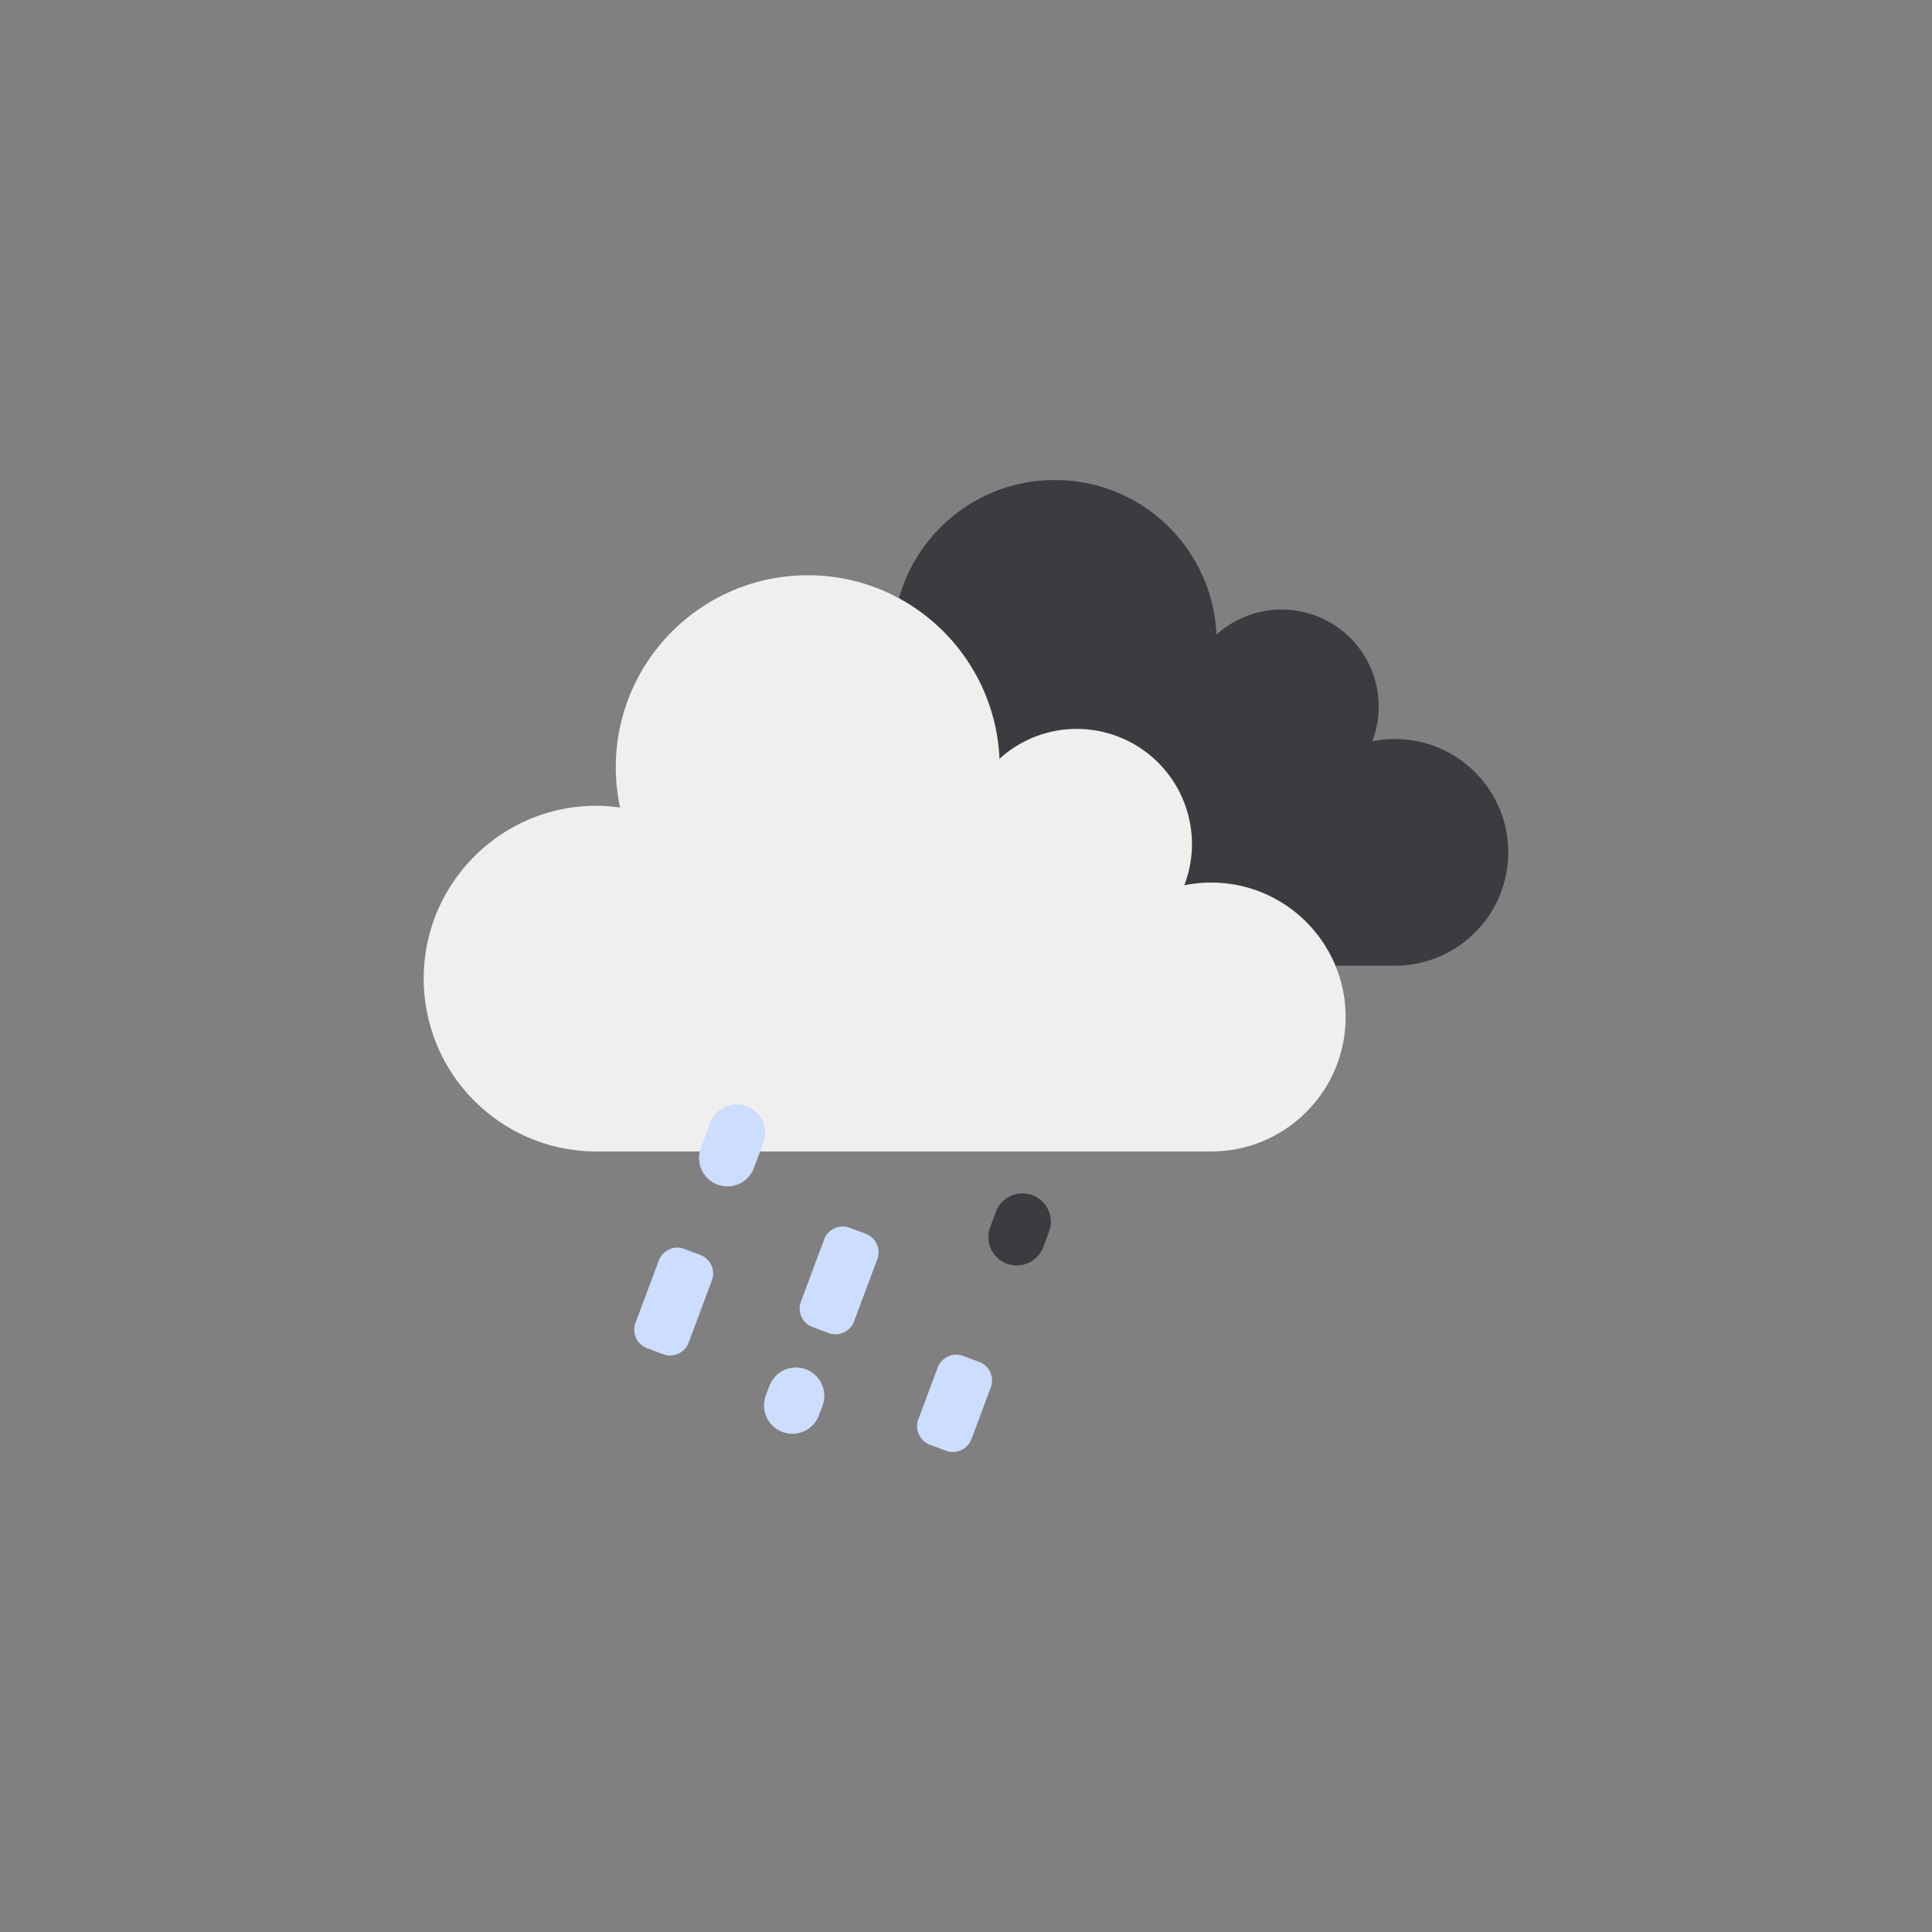 <svg xmlns:xlink="http://www.w3.org/1999/xlink" xmlns="http://www.w3.org/2000/svg" data-v-3cdad65e="" width="50" height="50" viewBox="0 0 148 148" class="owm-weather-icon"><rect x="0" y="0" width="148" height="148" fill="#808080" stroke="none"/><path d="M79.92 95.53l.422-1.131a2.172 2.172 0 10-4.067-1.523l-.422 1.133a2.171 2.171 0 104.067 1.521M67.17 51.652c.517 0 1.023.046 1.517.115a12.517 12.517 0 01-.277-2.597c0-6.85 5.555-12.4 12.404-12.4 6.664 0 12.084 5.26 12.372 11.852a7.407 7.407 0 014.991-1.93 7.44 7.44 0 017.44 7.44c0 .938-.181 1.832-.496 2.655a8.81 8.81 0 011.738-.173 8.68 8.68 0 110 17.36H67.17c-6.165 0-11.161-4.995-11.161-11.16 0-6.163 4.996-11.162 11.161-11.162" fill="#3B3C40"></path><path d="M45.702 61.724c.612 0 1.207.055 1.8.136a14.629 14.629 0 01-.33-3.078c0-8.126 6.587-14.714 14.713-14.714 7.907 0 14.336 6.24 14.68 14.061a8.782 8.782 0 015.918-2.291 8.829 8.829 0 018.827 8.828c0 1.111-.215 2.17-.589 3.149a10.393 10.393 0 012.06-.206c5.687 0 10.299 4.61 10.299 10.299 0 5.687-4.612 10.3-10.3 10.3H45.702c-7.312 0-13.243-5.93-13.243-13.242 0-7.313 5.93-13.242 13.243-13.242" fill="#EFEFED"></path><path d="M74.418 110.243l1.48-3.961a1.514 1.514 0 00-.89-1.954l-1.226-.459a1.518 1.518 0 00-1.951.89l-1.48 3.964a1.515 1.515 0 00.889 1.952l1.226.458a1.517 1.517 0 001.952-.89M65.423 101.228l1.783-4.765a1.515 1.515 0 00-.89-1.953l-1.226-.458a1.515 1.515 0 00-1.952.889l-1.784 4.766a1.516 1.516 0 00.89 1.952l1.226.459a1.518 1.518 0 001.953-.89M62.733 108.422l.274-.73a2.171 2.171 0 10-4.07-1.523l-.272.732a2.171 2.171 0 104.068 1.52M57.757 89.471l.722-1.935a2.171 2.171 0 10-4.068-1.52l-.724 1.935a2.173 2.173 0 001.272 2.794 2.176 2.176 0 002.798-1.274M52.753 102.849l1.782-4.764a1.52 1.52 0 00-.89-1.954l-1.226-.459a1.515 1.515 0 00-1.951.89l-1.784 4.766a1.516 1.516 0 00.889 1.952l1.226.458a1.516 1.516 0 001.954-.89" fill="#cdf"></path></svg>